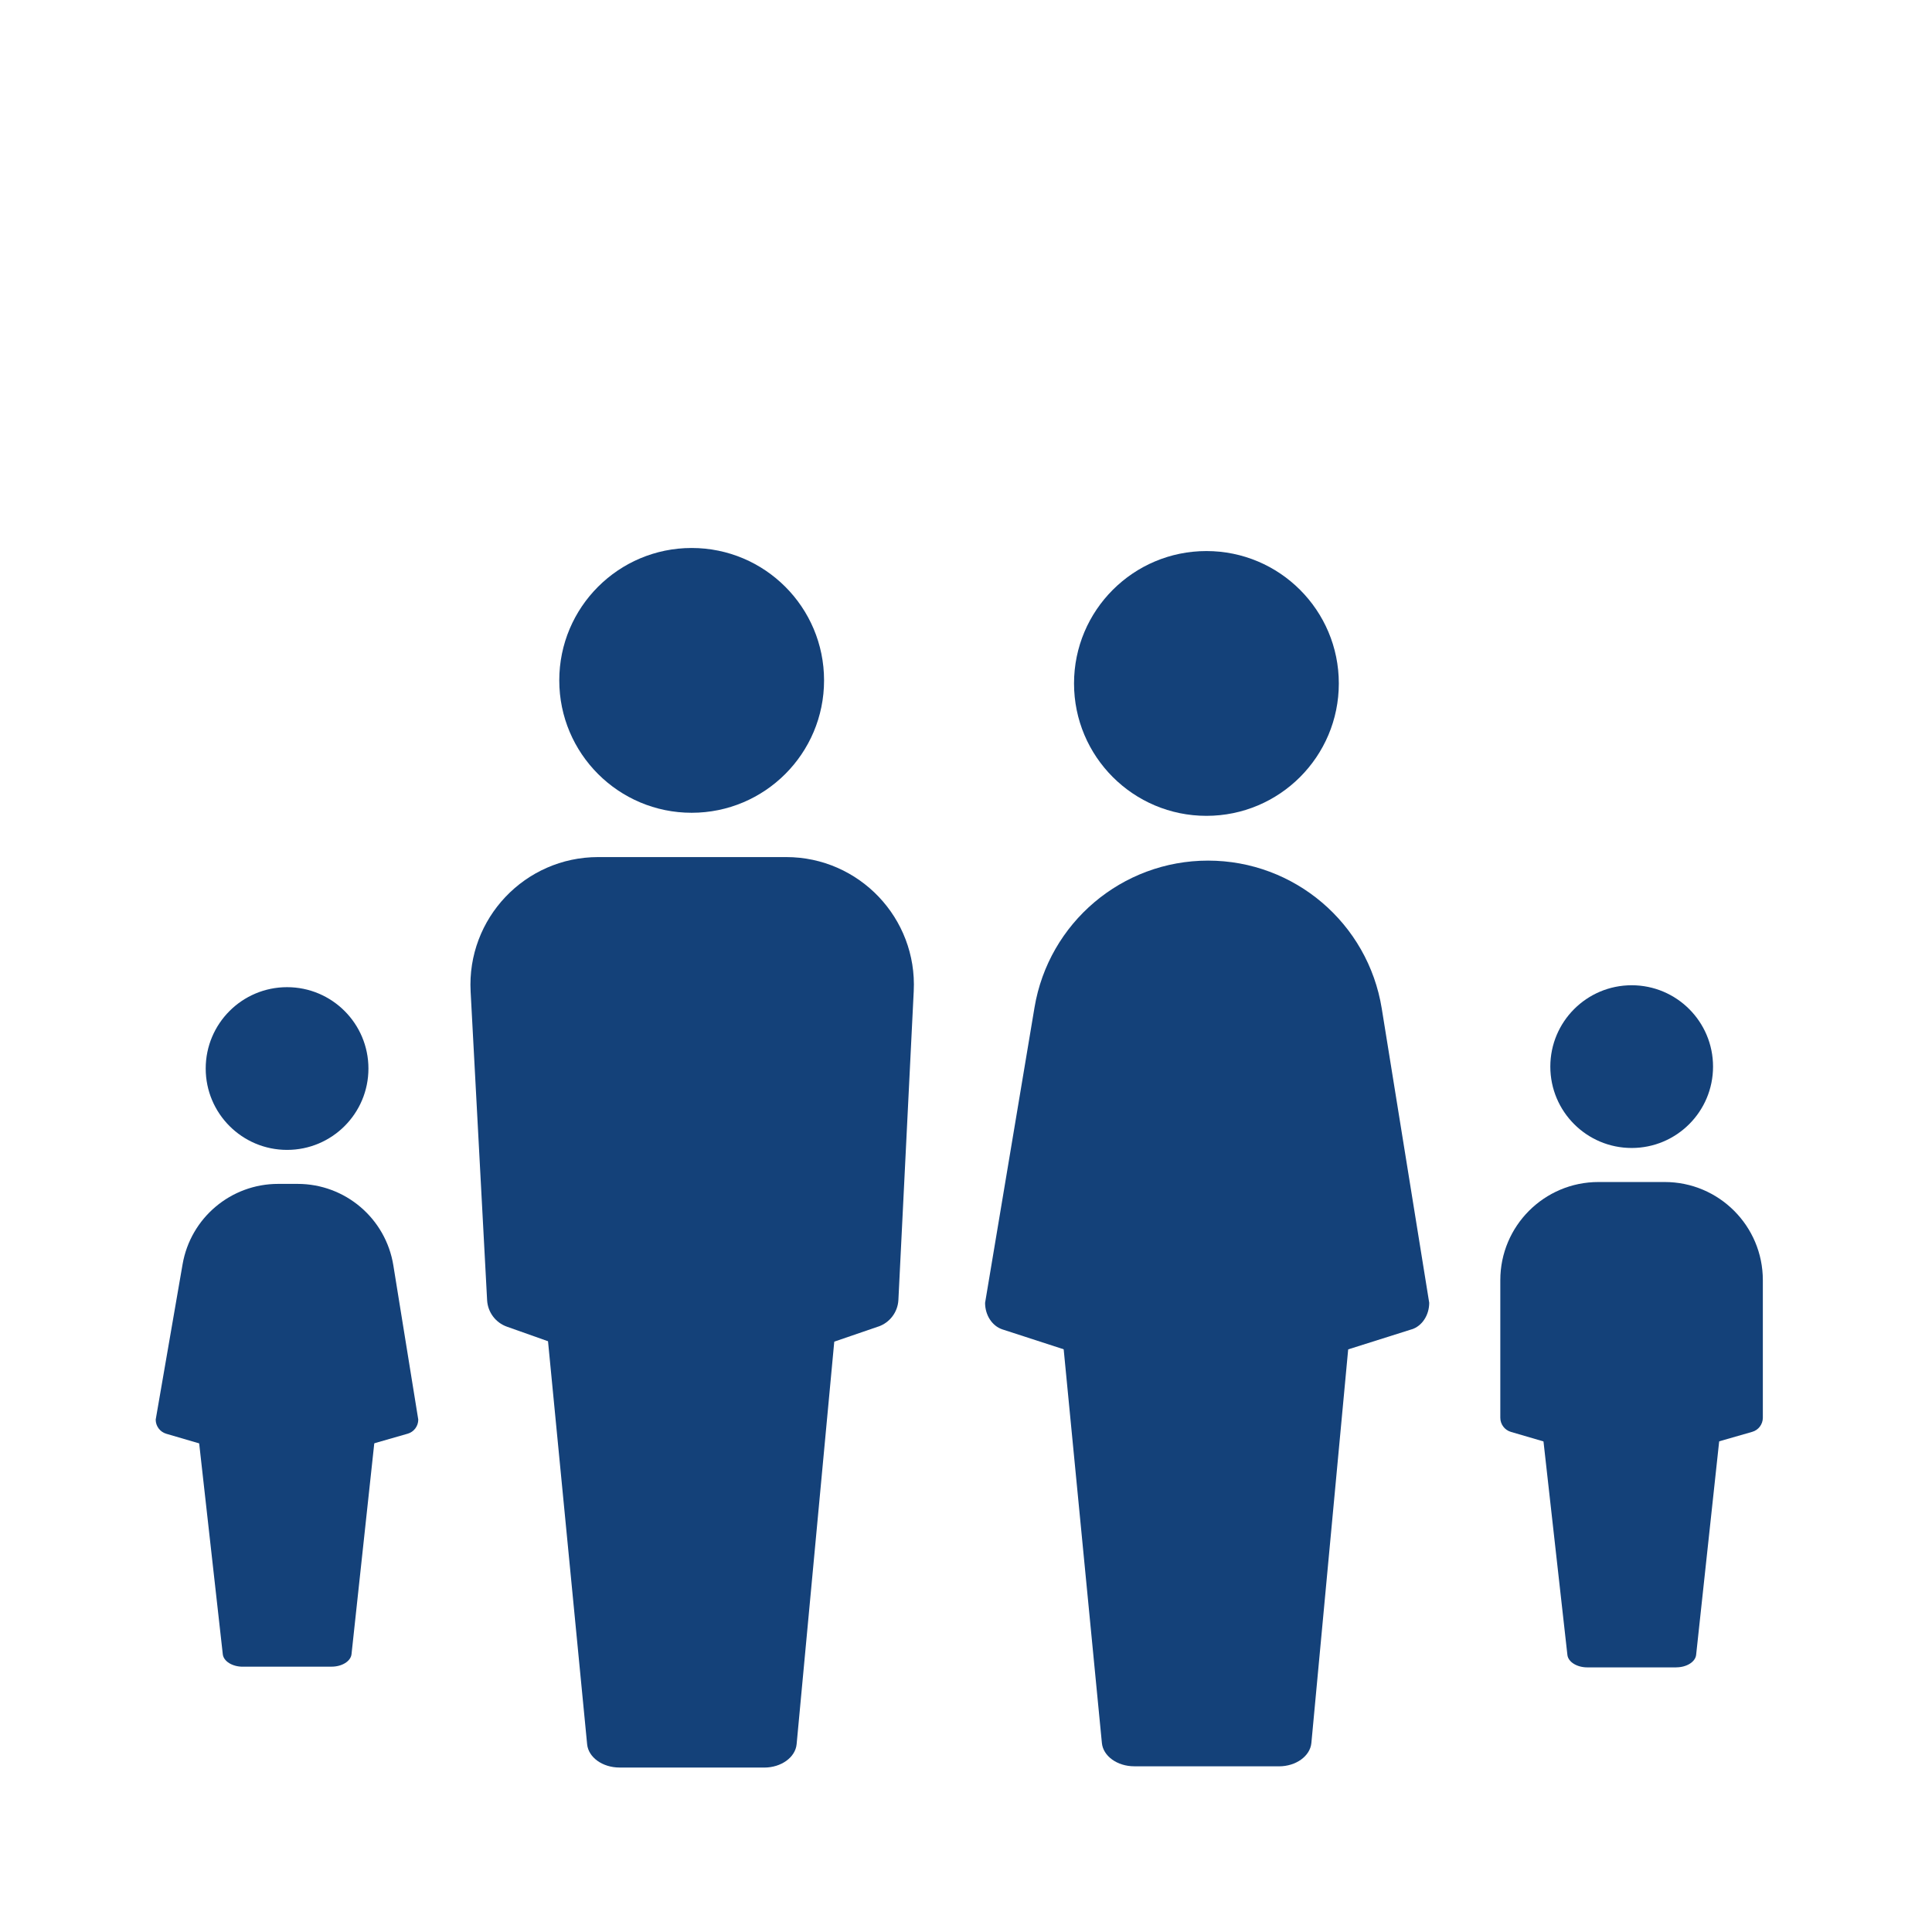 <?xml version='1.0' encoding='UTF-8'?>
<svg xmlns="http://www.w3.org/2000/svg" id="af" data-name="Famille HF" viewBox="0 0 453.54 453.54">
  <defs>
    <style>
      .ca {
        fill: #144179;
        stroke-width: 0px;
      }
    </style>
  </defs>
  <circle class="ca" cx="383.04" cy="250.39" r="19.1"/>
  <path class="ca" d="M393.51,391.42h-20.88c-2.45,0-4.49-1.27-4.68-2.92l-5.98-53.39,5.88-39.24c.24-1.61,2.26-2.84,4.66-2.84h21.09c2.42,0,4.43,1.23,4.67,2.85l5.64,39.41-5.74,53.19c-.18,1.65-2.22,2.93-4.68,2.93Z"/>
  <path class="ca" d="M411.33,336.13l-28.62,8.21-28.02-8.2c-1.47-.43-2.49-1.78-2.49-3.32v-32.3c0-12.73,10.32-23.04,23.04-23.04h15.55c12.73,0,23.04,10.32,23.04,23.04v32.29c0,1.54-1.02,2.9-2.5,3.32Z"/>
  <circle class="ca" cx="67.39" cy="250.84" r="19.1"/>
  <path class="ca" d="M77.86,391.26h-20.88c-2.45,0-4.49-1.27-4.68-2.92l-5.98-53.39,5.88-39.24c.24-1.61,2.26-2.84,4.66-2.84h21.09c2.42,0,4.43,1.23,4.67,2.85l5.64,39.41-5.74,53.19c-.18,1.65-2.22,2.93-4.68,2.93Z"/>
  <path class="ca" d="M95.68,336.57l-28.62,8.21-28.02-8.2c-1.47-.43-2.49-1.78-2.49-3.32l6.31-36.46c1.89-10.91,11.35-18.88,22.43-18.88h4.58c11.17,0,20.69,8.1,22.47,19.13l5.85,36.2c0,1.54-1.02,2.9-2.5,3.32Z"/>
  <g>
    <circle class="ca" cx="162.37" cy="159.72" r="31.08"/>
    <path class="ca" d="M179.4,414.93h-33.97c-3.99,0-7.31-2.39-7.6-5.47l-9.72-100.15,9.56-73.61c.39-3.02,3.67-5.32,7.59-5.32h34.31c3.93,0,7.21,2.32,7.59,5.35l9.18,73.94-9.33,99.78c-.29,3.09-3.61,5.49-7.61,5.49Z"/>
    <path class="ca" d="M206.18,311.41l-44.35,15.21-42.83-15.18c-2.66-.94-4.5-3.4-4.65-6.22l-3.87-72.44c-.92-17.16,12.75-31.58,29.94-31.58h44.13c17.14,0,30.8,14.35,29.95,31.47l-3.6,72.48c-.14,2.86-2.01,5.34-4.72,6.27Z"/>
  </g>
  <g>
    <circle class="ca" cx="283.21" cy="160.44" r="31.08"/>
    <path class="ca" d="M300.24,414.64h-33.97c-3.99,0-7.31-2.39-7.6-5.47l-9.72-100.15,9.56-73.61c.39-3.02,3.67-5.32,7.59-5.32h34.31c3.93,0,7.21,2.32,7.59,5.35l9.18,73.94-9.33,99.78c-.29,3.09-3.61,5.49-7.61,5.49Z"/>
    <path class="ca" d="M331.43,312.05l-48.76,15.4-47.38-15.38c-2.4-.81-4.04-3.34-4.04-6.22l11.6-69.33c3.33-19.91,20.56-34.49,40.74-34.49h0c20.27,0,37.55,14.71,40.78,34.73l11.14,69.07c0,2.89-1.66,5.44-4.07,6.23Z"/>
  </g>
</svg>
